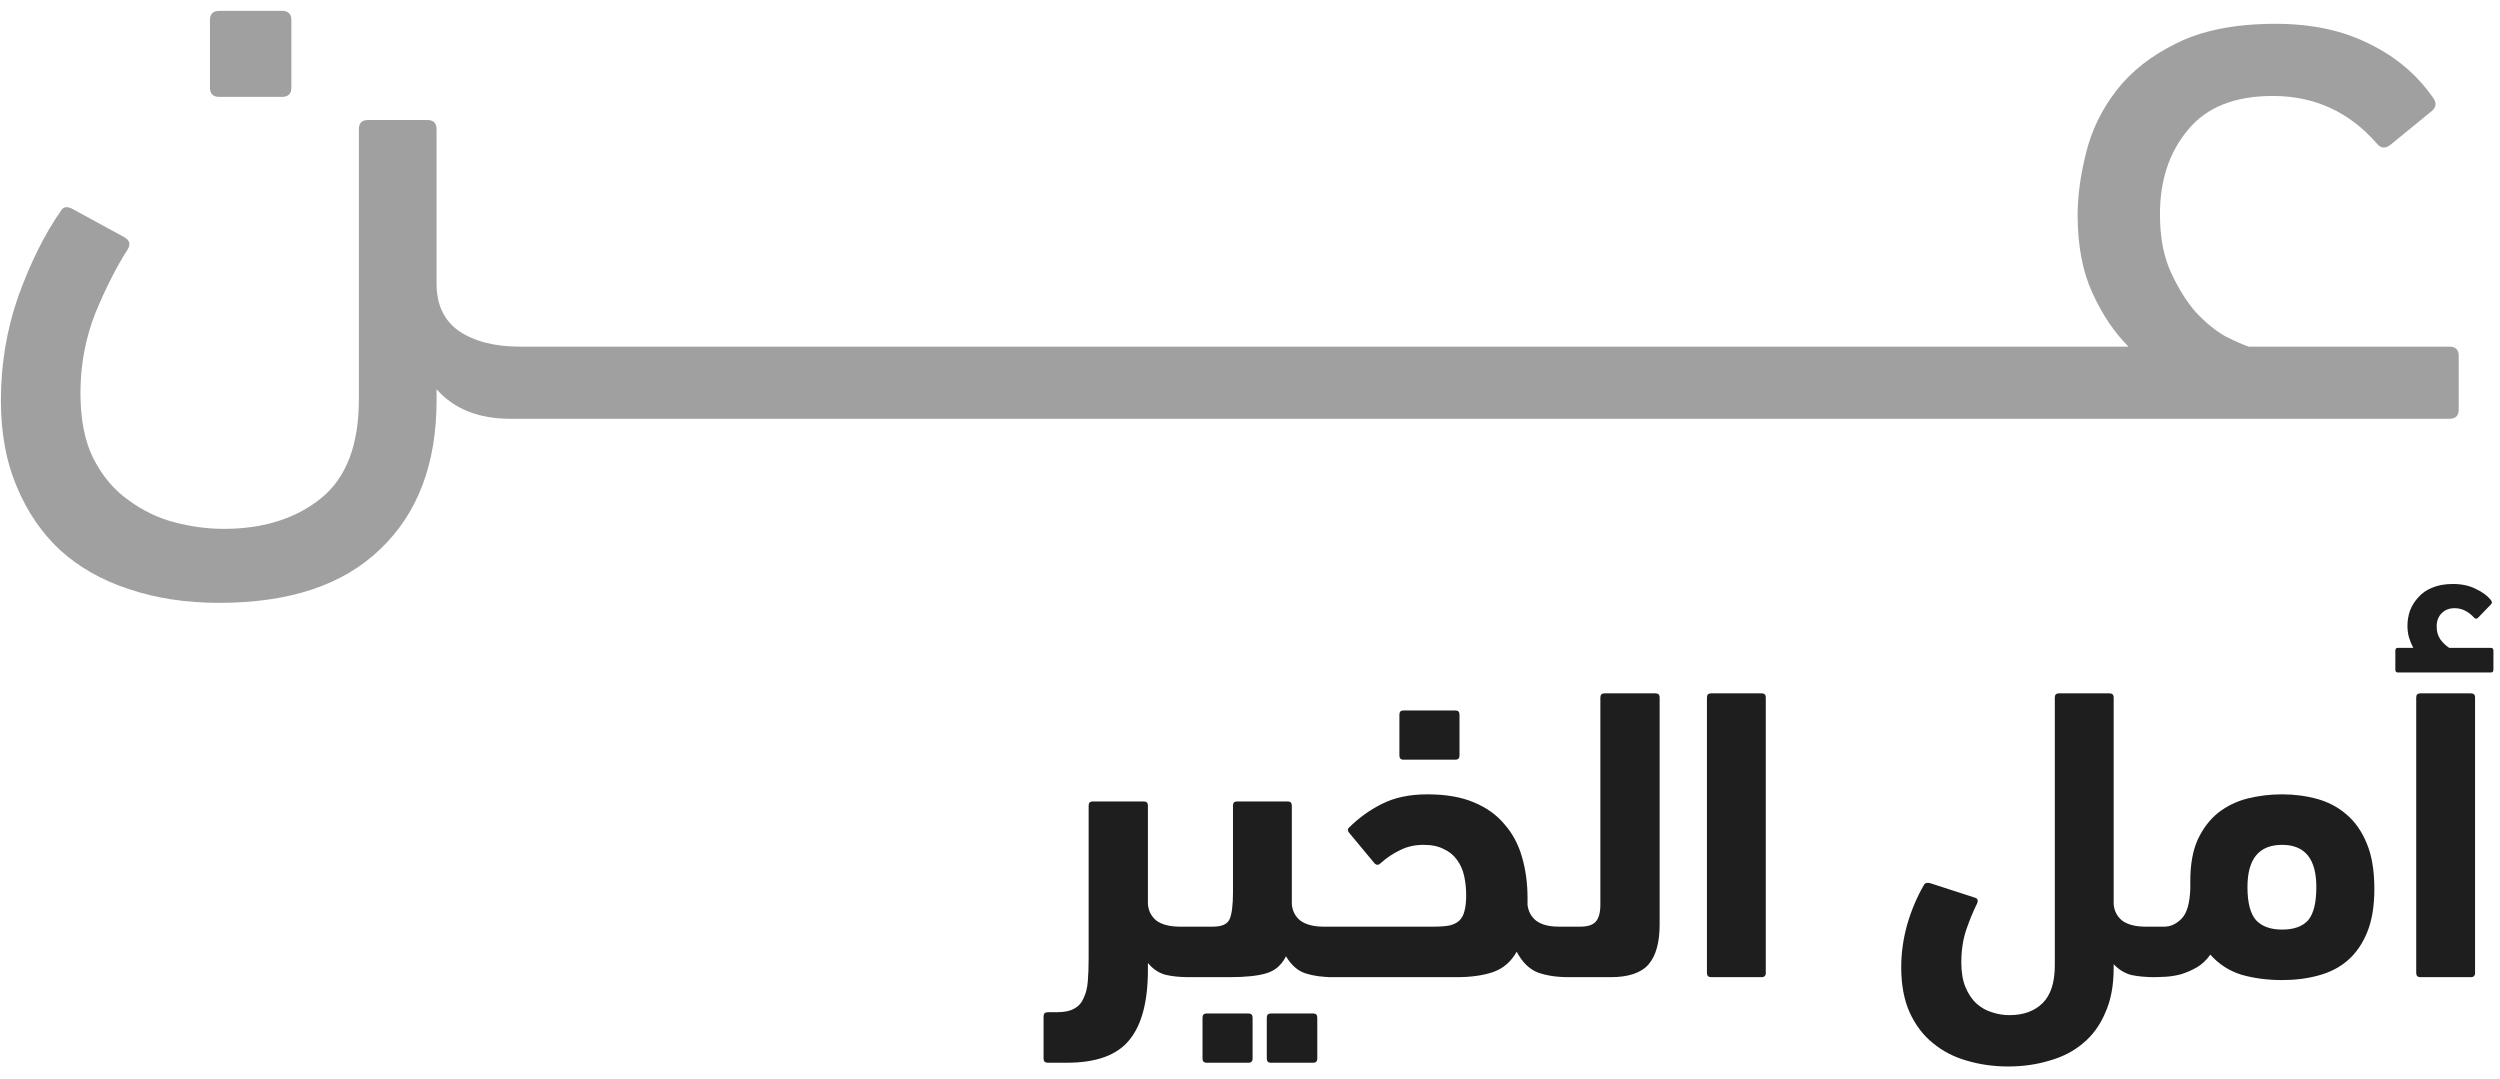 <svg width="197" height="85" viewBox="0 0 197 85" fill="none" xmlns="http://www.w3.org/2000/svg">
<path d="M4.809 16.6C5.003 16.26 5.343 16.235 5.829 16.527L9.838 18.714C10.227 18.956 10.3 19.272 10.057 19.661C9.182 21.022 8.332 22.698 7.506 24.691C6.728 26.683 6.34 28.772 6.34 30.959C6.34 33.049 6.68 34.774 7.36 36.134C8.089 37.544 9.012 38.637 10.13 39.414C11.248 40.24 12.462 40.824 13.774 41.164C15.086 41.504 16.374 41.674 17.637 41.674C20.747 41.674 23.299 40.872 25.291 39.269C27.283 37.665 28.279 35.065 28.279 31.469V10.185C28.279 9.7 28.522 9.457 29.008 9.457H33.673C34.159 9.457 34.402 9.7 34.402 10.185V22.358C34.402 24.01 34.985 25.249 36.152 26.075C37.366 26.901 38.97 27.315 40.962 27.315H41.254C42.226 27.315 42.955 27.533 43.441 27.971C43.926 28.359 44.169 29.04 44.169 30.012C44.169 31.275 43.926 32.101 43.441 32.49C43.003 32.83 42.274 33 41.254 33H40.233C37.707 33 35.763 32.222 34.402 30.668V31.542C34.402 36.547 32.92 40.459 29.956 43.278C27.04 46.096 22.813 47.505 17.273 47.505C14.649 47.505 12.268 47.141 10.13 46.412C8.04 45.731 6.242 44.711 4.736 43.35C3.278 41.99 2.136 40.313 1.31 38.321C0.484 36.377 0.071 34.118 0.071 31.542C0.071 28.675 0.533 25.93 1.456 23.306C2.428 20.633 3.545 18.398 4.809 16.6ZM17.273 7.634C16.787 7.634 16.544 7.391 16.544 6.905V1.584C16.544 1.098 16.787 0.856 17.273 0.856H22.23C22.715 0.856 22.959 1.098 22.959 1.584V6.905C22.959 7.391 22.715 7.634 22.23 7.634H17.273ZM41.128 33C40.157 33 39.501 32.806 39.16 32.417C38.82 31.98 38.65 31.251 38.65 30.23C38.65 29.015 38.82 28.238 39.16 27.898C39.452 27.509 40.108 27.315 41.128 27.315H49.146C50.118 27.315 50.847 27.509 51.333 27.898C51.819 28.286 52.062 28.991 52.062 30.012C52.062 31.226 51.819 32.028 51.333 32.417C50.896 32.806 50.167 33 49.146 33H41.128ZM49.019 33C48.047 33 47.391 32.806 47.051 32.417C46.711 31.98 46.541 31.251 46.541 30.23C46.541 29.015 46.711 28.238 47.051 27.898C47.343 27.509 47.999 27.315 49.019 27.315H57.037C58.009 27.315 58.738 27.509 59.224 27.898C59.71 28.286 59.953 28.991 59.953 30.012C59.953 31.226 59.71 32.028 59.224 32.417C58.786 32.806 58.057 33 57.037 33H49.019ZM56.91 33C55.938 33 55.282 32.806 54.942 32.417C54.602 31.98 54.431 31.251 54.431 30.23C54.431 29.015 54.602 28.238 54.942 27.898C55.233 27.509 55.889 27.315 56.91 27.315H64.928C65.9 27.315 66.629 27.509 67.114 27.898C67.6 28.286 67.843 28.991 67.843 30.012C67.843 31.226 67.6 32.028 67.114 32.417C66.677 32.806 65.948 33 64.928 33H56.91ZM64.8 33C63.829 33 63.173 32.806 62.833 32.417C62.492 31.98 62.322 31.251 62.322 30.23C62.322 29.015 62.492 28.238 62.833 27.898C63.124 27.509 63.78 27.315 64.8 27.315H72.818C73.79 27.315 74.519 27.509 75.005 27.898C75.491 28.286 75.734 28.991 75.734 30.012C75.734 31.226 75.491 32.028 75.005 32.417C74.568 32.806 73.839 33 72.818 33H64.8ZM72.691 33C71.719 33 71.063 32.806 70.723 32.417C70.383 31.98 70.213 31.251 70.213 30.23C70.213 29.015 70.383 28.238 70.723 27.898C71.015 27.509 71.671 27.315 72.691 27.315H80.709C81.681 27.315 82.41 27.509 82.896 27.898C83.382 28.286 83.625 28.991 83.625 30.012C83.625 31.226 83.382 32.028 82.896 32.417C82.459 32.806 81.73 33 80.709 33H72.691ZM80.582 33C79.61 33 78.954 32.806 78.614 32.417C78.274 31.98 78.104 31.251 78.104 30.23C78.104 29.015 78.274 28.238 78.614 27.898C78.906 27.509 79.561 27.315 80.582 27.315H88.6C89.572 27.315 90.301 27.509 90.787 27.898C91.272 28.286 91.515 28.991 91.515 30.012C91.515 31.226 91.272 32.028 90.787 32.417C90.349 32.806 89.62 33 88.6 33H80.582ZM88.473 33C87.501 33 86.845 32.806 86.505 32.417C86.164 31.98 85.994 31.251 85.994 30.23C85.994 29.015 86.164 28.238 86.505 27.898C86.796 27.509 87.452 27.315 88.473 27.315H96.49C97.462 27.315 98.191 27.509 98.677 27.898C99.163 28.286 99.406 28.991 99.406 30.012C99.406 31.226 99.163 32.028 98.677 32.417C98.24 32.806 97.511 33 96.49 33H88.473ZM96.363 33C95.391 33 94.736 32.806 94.395 32.417C94.055 31.98 93.885 31.251 93.885 30.23C93.885 29.015 94.055 28.238 94.395 27.898C94.687 27.509 95.343 27.315 96.363 27.315H104.381C105.353 27.315 106.082 27.509 106.568 27.898C107.054 28.286 107.297 28.991 107.297 30.012C107.297 31.226 107.054 32.028 106.568 32.417C106.131 32.806 105.402 33 104.381 33H96.363ZM104.254 33C103.282 33 102.626 32.806 102.286 32.417C101.946 31.98 101.776 31.251 101.776 30.23C101.776 29.015 101.946 28.238 102.286 27.898C102.578 27.509 103.234 27.315 104.254 27.315H112.272C113.244 27.315 113.973 27.509 114.459 27.898C114.945 28.286 115.188 28.991 115.188 30.012C115.188 31.226 114.945 32.028 114.459 32.417C114.021 32.806 113.292 33 112.272 33H104.254ZM112.145 33C111.173 33 110.517 32.806 110.177 32.417C109.837 31.98 109.666 31.251 109.666 30.23C109.666 29.015 109.837 28.238 110.177 27.898C110.468 27.509 111.124 27.315 112.145 27.315H120.163C121.135 27.315 121.863 27.509 122.349 27.898C122.835 28.286 123.078 28.991 123.078 30.012C123.078 31.226 122.835 32.028 122.349 32.417C121.912 32.806 121.183 33 120.163 33H112.145ZM120.035 33C119.064 33 118.408 32.806 118.067 32.417C117.727 31.98 117.557 31.251 117.557 30.23C117.557 29.015 117.727 28.238 118.067 27.898C118.359 27.509 119.015 27.315 120.035 27.315H128.053C129.025 27.315 129.754 27.509 130.24 27.898C130.726 28.286 130.969 28.991 130.969 30.012C130.969 31.226 130.726 32.028 130.24 32.417C129.803 32.806 129.074 33 128.053 33H120.035ZM127.926 33C126.954 33 126.298 32.806 125.958 32.417C125.618 31.98 125.448 31.251 125.448 30.23C125.448 29.015 125.618 28.238 125.958 27.898C126.25 27.509 126.906 27.315 127.926 27.315H135.944C136.916 27.315 137.645 27.509 138.131 27.898C138.617 28.286 138.86 28.991 138.86 30.012C138.86 31.226 138.617 32.028 138.131 32.417C137.693 32.806 136.965 33 135.944 33H127.926ZM135.817 33C134.845 33 134.189 32.806 133.849 32.417C133.509 31.98 133.339 31.251 133.339 30.23C133.339 29.015 133.509 28.238 133.849 27.898C134.14 27.509 134.796 27.315 135.817 27.315H143.835C144.807 27.315 145.536 27.509 146.021 27.898C146.507 28.286 146.75 28.991 146.75 30.012C146.75 31.226 146.507 32.028 146.021 32.417C145.584 32.806 144.855 33 143.835 33H135.817ZM143.708 33C142.736 33 142.08 32.806 141.74 32.417C141.399 31.98 141.229 31.251 141.229 30.23C141.229 29.015 141.399 28.238 141.74 27.898C142.031 27.509 142.687 27.315 143.708 27.315H151.725C152.697 27.315 153.426 27.509 153.912 27.898C154.398 28.286 154.641 28.991 154.641 30.012C154.641 31.226 154.398 32.028 153.912 32.417C153.475 32.806 152.746 33 151.725 33H143.708ZM151.598 33C150.626 33 149.97 32.806 149.63 32.417C149.29 31.98 149.12 31.251 149.12 30.23C149.12 29.015 149.29 28.238 149.63 27.898C149.922 27.509 150.578 27.315 151.598 27.315H159.616C160.588 27.315 161.317 27.509 161.803 27.898C162.289 28.286 162.532 28.991 162.532 30.012C162.532 31.226 162.289 32.028 161.803 32.417C161.366 32.806 160.637 33 159.616 33H151.598ZM193.018 27.315C193.504 27.315 193.747 27.558 193.747 28.044V32.271C193.747 32.757 193.504 33 193.018 33H159.416C157.472 33 156.501 32.028 156.501 30.084C156.501 28.87 156.743 28.116 157.229 27.825C157.667 27.485 158.396 27.315 159.416 27.315H167.726C166.608 26.197 165.66 24.788 164.883 23.087C164.105 21.386 163.717 19.345 163.717 16.964C163.717 15.458 163.935 13.83 164.373 12.081C164.81 10.283 165.612 8.63 166.778 7.124C167.944 5.618 169.524 4.379 171.516 3.407C173.557 2.386 176.157 1.876 179.315 1.876C182.182 1.876 184.66 2.41 186.75 3.48C188.839 4.5 190.516 5.934 191.779 7.78C192.022 8.169 191.949 8.509 191.561 8.801L188.353 11.425C187.965 11.716 187.625 11.692 187.333 11.352C185.146 8.825 182.401 7.561 179.096 7.561C176.084 7.561 173.848 8.46 172.391 10.258C170.933 12.008 170.204 14.219 170.204 16.891C170.204 18.689 170.495 20.22 171.079 21.483C171.662 22.747 172.318 23.792 173.047 24.618C173.824 25.444 174.602 26.075 175.379 26.513C176.157 26.901 176.764 27.169 177.201 27.315H193.018Z" fill="#A0A0A0"/>
<path d="M85.785 63.482C85.785 63.263 85.895 63.153 86.114 63.153H90.127C90.346 63.153 90.456 63.263 90.456 63.482V71.244C90.499 71.792 90.73 72.231 91.146 72.56C91.585 72.867 92.188 73.02 92.955 73.02H93.679C94.117 73.02 94.446 73.174 94.666 73.481C94.885 73.788 94.995 74.292 94.995 74.994C94.995 76.331 94.556 77 93.679 77C92.955 77 92.33 76.934 91.804 76.803C91.278 76.649 90.828 76.342 90.456 75.882V76.408C90.456 78.908 89.973 80.749 89.008 81.933C88.044 83.139 86.399 83.743 84.075 83.743H82.562C82.343 83.743 82.233 83.633 82.233 83.414V80.092C82.233 79.872 82.343 79.763 82.562 79.763H83.286C83.878 79.763 84.338 79.664 84.667 79.467C84.996 79.291 85.237 79.017 85.391 78.644C85.566 78.294 85.676 77.855 85.719 77.329C85.763 76.803 85.785 76.2 85.785 75.52V63.482ZM95.087 83.743C94.867 83.743 94.758 83.633 94.758 83.414V80.19C94.758 79.971 94.867 79.861 95.087 79.861H98.376C98.595 79.861 98.704 79.971 98.704 80.19V83.414C98.704 83.633 98.595 83.743 98.376 83.743H95.087ZM100.152 83.743C99.932 83.743 99.823 83.633 99.823 83.414V80.19C99.823 79.971 99.932 79.861 100.152 79.861H103.474C103.693 79.861 103.802 79.971 103.802 80.19V83.414C103.802 83.633 103.693 83.743 103.474 83.743H100.152ZM97.159 63.482C97.159 63.263 97.268 63.153 97.487 63.153H101.467C101.686 63.153 101.796 63.263 101.796 63.482V71.244C101.84 71.792 102.07 72.231 102.487 72.56C102.925 72.867 103.528 73.02 104.296 73.02H105.052C105.491 73.02 105.82 73.174 106.039 73.481C106.258 73.788 106.368 74.292 106.368 74.994C106.368 76.331 105.929 77 105.052 77C104.219 77 103.495 76.901 102.881 76.704C102.268 76.507 101.752 76.057 101.336 75.356C100.985 76.057 100.459 76.507 99.757 76.704C99.077 76.901 98.134 77 96.928 77H93.541C93.102 77 92.773 76.868 92.554 76.605C92.335 76.32 92.225 75.805 92.225 75.059C92.225 74.314 92.335 73.788 92.554 73.481C92.751 73.174 93.08 73.02 93.541 73.02H95.58C96.282 73.02 96.72 72.823 96.895 72.428C97.071 72.012 97.159 71.31 97.159 70.323V63.482ZM110.602 59.864C110.382 59.864 110.273 59.755 110.273 59.535V56.312C110.273 56.093 110.382 55.983 110.602 55.983H114.68C114.899 55.983 115.009 56.093 115.009 56.312V59.535C115.009 59.755 114.899 59.864 114.68 59.864H110.602ZM106.293 65.225C107.061 64.458 107.927 63.833 108.891 63.351C109.878 62.846 111.073 62.594 112.476 62.594C113.924 62.594 115.141 62.803 116.127 63.219C117.136 63.636 117.947 64.217 118.561 64.962C119.197 65.686 119.657 66.552 119.942 67.561C120.228 68.547 120.37 69.622 120.37 70.784V71.31C120.436 71.836 120.666 72.253 121.061 72.56C121.477 72.867 122.069 73.02 122.837 73.02H123.593C124.032 73.02 124.361 73.174 124.58 73.481C124.799 73.788 124.909 74.292 124.909 74.994C124.909 76.331 124.47 77 123.593 77C122.672 77 121.872 76.879 121.192 76.638C120.513 76.375 119.953 75.827 119.515 74.994C119.076 75.783 118.451 76.32 117.64 76.605C116.851 76.868 115.908 77 114.812 77H104.813C104.375 77 104.046 76.858 103.826 76.572C103.607 76.266 103.497 75.761 103.497 75.059C103.497 74.358 103.596 73.843 103.793 73.514C103.991 73.185 104.331 73.02 104.813 73.02H112.97C113.496 73.02 113.924 72.987 114.252 72.922C114.581 72.834 114.834 72.702 115.009 72.527C115.206 72.33 115.338 72.078 115.404 71.77C115.491 71.442 115.535 71.036 115.535 70.554C115.535 70.005 115.48 69.49 115.371 69.008C115.261 68.525 115.075 68.109 114.812 67.758C114.549 67.385 114.198 67.1 113.759 66.903C113.343 66.683 112.816 66.574 112.18 66.574C111.479 66.574 110.854 66.716 110.306 67.001C109.758 67.265 109.253 67.604 108.793 68.021C108.639 68.174 108.486 68.186 108.332 68.054L106.392 65.719C106.194 65.521 106.162 65.357 106.293 65.225ZM123.379 77C122.94 77 122.611 76.923 122.392 76.77C122.173 76.616 122.063 76.309 122.063 75.849C122.063 75.586 122.096 75.29 122.162 74.961C122.206 74.632 122.282 74.325 122.392 74.04C122.48 73.755 122.611 73.514 122.787 73.316C122.94 73.119 123.138 73.02 123.379 73.02H124.53C125.078 73.02 125.473 72.9 125.714 72.659C125.977 72.395 126.109 71.935 126.109 71.277V54.964C126.109 54.744 126.218 54.635 126.438 54.635H130.45C130.669 54.635 130.779 54.744 130.779 54.964V72.856C130.779 74.281 130.483 75.334 129.891 76.013C129.299 76.671 128.312 77 126.931 77H123.379ZM139.144 76.671C139.144 76.89 139.035 77 138.816 77H134.836C134.617 77 134.507 76.89 134.507 76.671V54.964C134.507 54.744 134.617 54.635 134.836 54.635H138.816C139.035 54.635 139.144 54.744 139.144 54.964V76.671ZM166.557 76.276C166.557 77.658 166.337 78.831 165.899 79.796C165.482 80.782 164.901 81.583 164.156 82.197C163.41 82.832 162.522 83.293 161.492 83.578C160.483 83.885 159.398 84.038 158.235 84.038C157.095 84.038 156.01 83.885 154.979 83.578C153.971 83.293 153.083 82.832 152.315 82.197C151.548 81.583 150.934 80.771 150.473 79.763C150.035 78.776 149.816 77.592 149.816 76.211C149.816 75.114 149.969 74.007 150.276 72.889C150.605 71.749 151.054 70.685 151.625 69.698C151.712 69.567 151.877 69.534 152.118 69.6L155.67 70.751C155.78 70.795 155.834 70.861 155.834 70.948C155.856 71.014 155.845 71.091 155.802 71.178C155.495 71.792 155.21 72.483 154.946 73.251C154.683 74.018 154.552 74.884 154.552 75.849C154.552 76.616 154.661 77.263 154.881 77.789C155.1 78.316 155.385 78.743 155.736 79.072C156.109 79.401 156.514 79.631 156.953 79.763C157.413 79.916 157.874 79.993 158.334 79.993C159.452 79.993 160.329 79.675 160.965 79.039C161.601 78.403 161.919 77.417 161.919 76.079V54.964C161.919 54.744 162.029 54.635 162.248 54.635H166.228C166.447 54.635 166.557 54.744 166.557 54.964V71.244C166.6 71.792 166.831 72.231 167.247 72.56C167.686 72.867 168.289 73.02 169.056 73.02H169.813C170.251 73.02 170.58 73.174 170.799 73.481C171.019 73.788 171.128 74.292 171.128 74.994C171.128 76.331 170.69 77 169.813 77C169.111 77 168.497 76.945 167.971 76.835C167.445 76.704 166.973 76.419 166.557 75.98V76.276ZM179.83 77.23C178.668 77.23 177.594 77.088 176.607 76.803C175.642 76.496 174.831 75.969 174.173 75.224C173.866 75.662 173.504 76.002 173.088 76.243C172.693 76.463 172.288 76.638 171.871 76.77C171.454 76.879 171.049 76.945 170.654 76.967C170.259 76.989 169.909 77 169.602 77C169.163 77 168.834 76.858 168.615 76.572C168.396 76.287 168.286 75.783 168.286 75.059C168.286 74.292 168.396 73.766 168.615 73.481C168.812 73.174 169.141 73.02 169.602 73.02H170.555C171.038 73.02 171.487 72.812 171.904 72.395C172.32 71.979 172.551 71.2 172.595 70.06V69.402C172.595 68.109 172.792 67.023 173.187 66.146C173.603 65.269 174.14 64.568 174.798 64.041C175.478 63.515 176.245 63.142 177.1 62.923C177.978 62.704 178.887 62.594 179.83 62.594C180.795 62.594 181.716 62.715 182.593 62.956C183.47 63.197 184.238 63.603 184.895 64.173C185.575 64.743 186.112 65.51 186.507 66.475C186.902 67.418 187.099 68.613 187.099 70.06C187.099 71.398 186.913 72.527 186.54 73.448C186.167 74.369 185.652 75.114 184.994 75.684C184.358 76.233 183.591 76.627 182.692 76.868C181.815 77.11 180.861 77.23 179.83 77.23ZM179.83 66.574C178.01 66.574 177.1 67.681 177.1 69.896C177.1 71.146 177.331 72.023 177.791 72.527C178.252 73.009 178.931 73.251 179.83 73.251C180.751 73.251 181.431 73.009 181.87 72.527C182.308 72.023 182.527 71.146 182.527 69.896C182.527 67.681 181.628 66.574 179.83 66.574ZM195.035 76.671C195.035 76.89 194.925 77 194.706 77H190.726C190.507 77 190.398 76.89 190.398 76.671V54.964C190.398 54.744 190.507 54.635 190.726 54.635H194.706C194.925 54.635 195.035 54.744 195.035 54.964V76.671ZM190.167 51.05C190.036 50.809 189.926 50.545 189.838 50.26C189.751 49.975 189.707 49.657 189.707 49.307C189.707 48.912 189.773 48.517 189.904 48.123C190.058 47.728 190.277 47.377 190.562 47.07C190.847 46.741 191.209 46.489 191.647 46.314C192.108 46.116 192.656 46.018 193.292 46.018C193.994 46.018 194.597 46.149 195.101 46.412C195.627 46.654 196.033 46.961 196.318 47.333C196.384 47.443 196.373 47.541 196.285 47.629L195.298 48.649C195.189 48.78 195.079 48.791 194.969 48.682C194.509 48.177 193.994 47.925 193.423 47.925C193.007 47.925 192.667 48.057 192.404 48.32C192.141 48.583 192.009 48.934 192.009 49.372C192.009 49.767 192.108 50.107 192.305 50.392C192.524 50.677 192.755 50.896 192.996 51.05H196.285C196.416 51.05 196.482 51.127 196.482 51.28V52.76C196.482 52.914 196.416 52.99 196.285 52.99H188.95C188.819 52.99 188.753 52.914 188.753 52.76V51.28C188.753 51.127 188.819 51.05 188.95 51.05H190.167Z" fill="#1E1E1E"/>
</svg>

